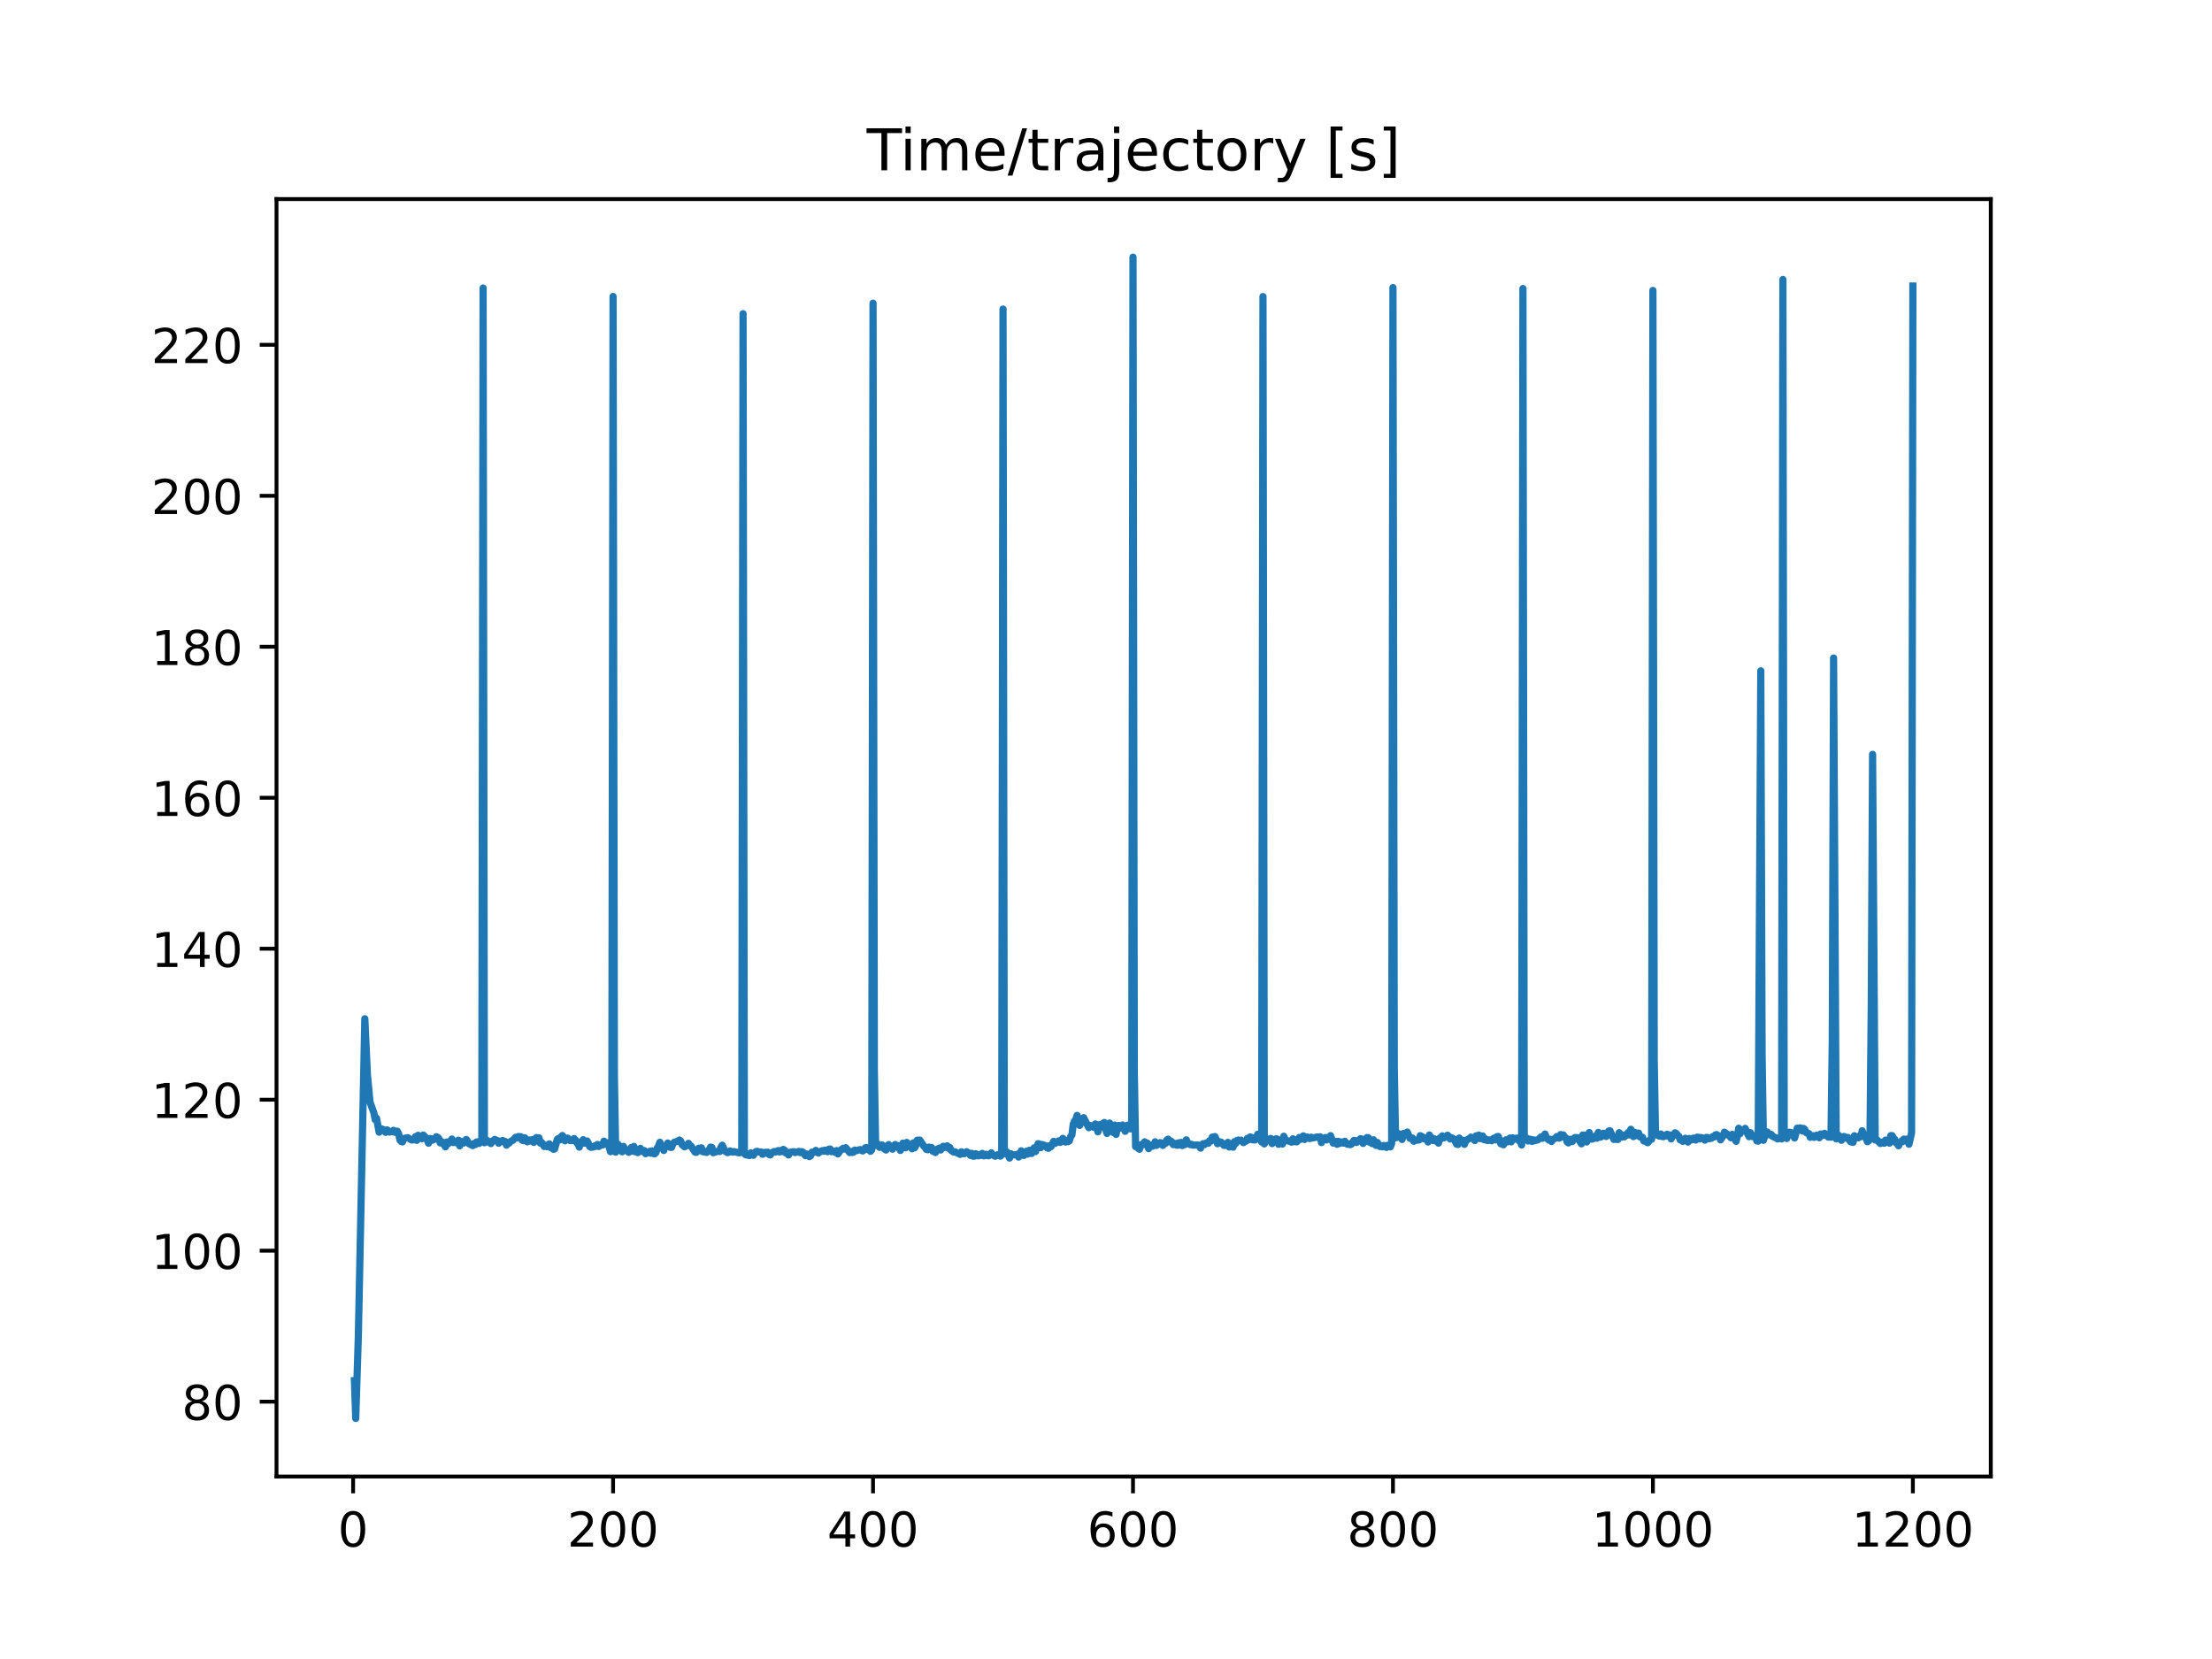 <?xml version="1.0" encoding="utf-8" standalone="no"?>
<!DOCTYPE svg PUBLIC "-//W3C//DTD SVG 1.1//EN"
  "http://www.w3.org/Graphics/SVG/1.1/DTD/svg11.dtd">
<!-- Created with matplotlib (https://matplotlib.org/) -->
<svg height="345.6pt" version="1.1" viewBox="0 0 460.8 345.6" width="460.8pt" xmlns="http://www.w3.org/2000/svg" xmlns:xlink="http://www.w3.org/1999/xlink">
 <defs>
  <style type="text/css">
*{stroke-linecap:butt;stroke-linejoin:round;}
  </style>
 </defs>
 <g id="figure_1">
  <g id="patch_1">
   <path d="M 0 345.6 
L 460.8 345.6 
L 460.8 0 
L 0 0 
z
" style="fill:#ffffff;"/>
  </g>
  <g id="axes_1">
   <g id="patch_2">
    <path d="M 57.6 307.584 
L 414.72 307.584 
L 414.72 41.472 
L 57.6 41.472 
z
" style="fill:#ffffff;"/>
   </g>
   <g id="matplotlib.axis_1">
    <g id="xtick_1">
     <g id="line2d_1">
      <defs>
       <path d="M 0 0 
L 0 3.5 
" id="m7a85e8b8ca" style="stroke:#000000;stroke-width:0.8;"/>
      </defs>
      <g>
       <use style="stroke:#000000;stroke-width:0.8;" x="73.562" xlink:href="#m7a85e8b8ca" y="307.584"/>
      </g>
     </g>
     <g id="text_1">
      <!-- 0 -->
      <defs>
       <path d="M 31.781 66.406 
Q 24.172 66.406 20.328 58.906 
Q 16.5 51.422 16.5 36.375 
Q 16.5 21.391 20.328 13.891 
Q 24.172 6.391 31.781 6.391 
Q 39.453 6.391 43.281 13.891 
Q 47.125 21.391 47.125 36.375 
Q 47.125 51.422 43.281 58.906 
Q 39.453 66.406 31.781 66.406 
z
M 31.781 74.219 
Q 44.047 74.219 50.516 64.516 
Q 56.984 54.828 56.984 36.375 
Q 56.984 17.969 50.516 8.266 
Q 44.047 -1.422 31.781 -1.422 
Q 19.531 -1.422 13.062 8.266 
Q 6.594 17.969 6.594 36.375 
Q 6.594 54.828 13.062 64.516 
Q 19.531 74.219 31.781 74.219 
z
" id="DejaVuSans-48"/>
      </defs>
      <g transform="translate(70.381 322.182)scale(0.1 -0.1)">
       <use xlink:href="#DejaVuSans-48"/>
      </g>
     </g>
    </g>
    <g id="xtick_2">
     <g id="line2d_2">
      <g>
       <use style="stroke:#000000;stroke-width:0.8;" x="127.716" xlink:href="#m7a85e8b8ca" y="307.584"/>
      </g>
     </g>
     <g id="text_2">
      <!-- 200 -->
      <defs>
       <path d="M 19.188 8.297 
L 53.609 8.297 
L 53.609 0 
L 7.328 0 
L 7.328 8.297 
Q 12.938 14.109 22.625 23.891 
Q 32.328 33.688 34.812 36.531 
Q 39.547 41.844 41.422 45.531 
Q 43.312 49.219 43.312 52.781 
Q 43.312 58.594 39.234 62.25 
Q 35.156 65.922 28.609 65.922 
Q 23.969 65.922 18.812 64.312 
Q 13.672 62.703 7.812 59.422 
L 7.812 69.391 
Q 13.766 71.781 18.938 73 
Q 24.125 74.219 28.422 74.219 
Q 39.75 74.219 46.484 68.547 
Q 53.219 62.891 53.219 53.422 
Q 53.219 48.922 51.531 44.891 
Q 49.859 40.875 45.406 35.406 
Q 44.188 33.984 37.641 27.219 
Q 31.109 20.453 19.188 8.297 
z
" id="DejaVuSans-50"/>
      </defs>
      <g transform="translate(118.172 322.182)scale(0.1 -0.1)">
       <use xlink:href="#DejaVuSans-50"/>
       <use x="63.623" xlink:href="#DejaVuSans-48"/>
       <use x="127.246" xlink:href="#DejaVuSans-48"/>
      </g>
     </g>
    </g>
    <g id="xtick_3">
     <g id="line2d_3">
      <g>
       <use style="stroke:#000000;stroke-width:0.8;" x="181.87" xlink:href="#m7a85e8b8ca" y="307.584"/>
      </g>
     </g>
     <g id="text_3">
      <!-- 400 -->
      <defs>
       <path d="M 37.797 64.312 
L 12.891 25.391 
L 37.797 25.391 
z
M 35.203 72.906 
L 47.609 72.906 
L 47.609 25.391 
L 58.016 25.391 
L 58.016 17.188 
L 47.609 17.188 
L 47.609 0 
L 37.797 0 
L 37.797 17.188 
L 4.891 17.188 
L 4.891 26.703 
z
" id="DejaVuSans-52"/>
      </defs>
      <g transform="translate(172.327 322.182)scale(0.1 -0.1)">
       <use xlink:href="#DejaVuSans-52"/>
       <use x="63.623" xlink:href="#DejaVuSans-48"/>
       <use x="127.246" xlink:href="#DejaVuSans-48"/>
      </g>
     </g>
    </g>
    <g id="xtick_4">
     <g id="line2d_4">
      <g>
       <use style="stroke:#000000;stroke-width:0.8;" x="236.025" xlink:href="#m7a85e8b8ca" y="307.584"/>
      </g>
     </g>
     <g id="text_4">
      <!-- 600 -->
      <defs>
       <path d="M 33.016 40.375 
Q 26.375 40.375 22.484 35.828 
Q 18.609 31.297 18.609 23.391 
Q 18.609 15.531 22.484 10.953 
Q 26.375 6.391 33.016 6.391 
Q 39.656 6.391 43.531 10.953 
Q 47.406 15.531 47.406 23.391 
Q 47.406 31.297 43.531 35.828 
Q 39.656 40.375 33.016 40.375 
z
M 52.594 71.297 
L 52.594 62.312 
Q 48.875 64.062 45.094 64.984 
Q 41.312 65.922 37.594 65.922 
Q 27.828 65.922 22.672 59.328 
Q 17.531 52.734 16.797 39.406 
Q 19.672 43.656 24.016 45.922 
Q 28.375 48.188 33.594 48.188 
Q 44.578 48.188 50.953 41.516 
Q 57.328 34.859 57.328 23.391 
Q 57.328 12.156 50.688 5.359 
Q 44.047 -1.422 33.016 -1.422 
Q 20.359 -1.422 13.672 8.266 
Q 6.984 17.969 6.984 36.375 
Q 6.984 53.656 15.188 63.938 
Q 23.391 74.219 37.203 74.219 
Q 40.922 74.219 44.703 73.484 
Q 48.484 72.75 52.594 71.297 
z
" id="DejaVuSans-54"/>
      </defs>
      <g transform="translate(226.481 322.182)scale(0.1 -0.1)">
       <use xlink:href="#DejaVuSans-54"/>
       <use x="63.623" xlink:href="#DejaVuSans-48"/>
       <use x="127.246" xlink:href="#DejaVuSans-48"/>
      </g>
     </g>
    </g>
    <g id="xtick_5">
     <g id="line2d_5">
      <g>
       <use style="stroke:#000000;stroke-width:0.8;" x="290.179" xlink:href="#m7a85e8b8ca" y="307.584"/>
      </g>
     </g>
     <g id="text_5">
      <!-- 800 -->
      <defs>
       <path d="M 31.781 34.625 
Q 24.75 34.625 20.719 30.859 
Q 16.703 27.094 16.703 20.516 
Q 16.703 13.922 20.719 10.156 
Q 24.75 6.391 31.781 6.391 
Q 38.812 6.391 42.859 10.172 
Q 46.922 13.969 46.922 20.516 
Q 46.922 27.094 42.891 30.859 
Q 38.875 34.625 31.781 34.625 
z
M 21.922 38.812 
Q 15.578 40.375 12.031 44.719 
Q 8.5 49.078 8.5 55.328 
Q 8.5 64.062 14.719 69.141 
Q 20.953 74.219 31.781 74.219 
Q 42.672 74.219 48.875 69.141 
Q 55.078 64.062 55.078 55.328 
Q 55.078 49.078 51.531 44.719 
Q 48 40.375 41.703 38.812 
Q 48.828 37.156 52.797 32.312 
Q 56.781 27.484 56.781 20.516 
Q 56.781 9.906 50.312 4.234 
Q 43.844 -1.422 31.781 -1.422 
Q 19.734 -1.422 13.25 4.234 
Q 6.781 9.906 6.781 20.516 
Q 6.781 27.484 10.781 32.312 
Q 14.797 37.156 21.922 38.812 
z
M 18.312 54.391 
Q 18.312 48.734 21.844 45.562 
Q 25.391 42.391 31.781 42.391 
Q 38.141 42.391 41.719 45.562 
Q 45.312 48.734 45.312 54.391 
Q 45.312 60.062 41.719 63.234 
Q 38.141 66.406 31.781 66.406 
Q 25.391 66.406 21.844 63.234 
Q 18.312 60.062 18.312 54.391 
z
" id="DejaVuSans-56"/>
      </defs>
      <g transform="translate(280.635 322.182)scale(0.1 -0.1)">
       <use xlink:href="#DejaVuSans-56"/>
       <use x="63.623" xlink:href="#DejaVuSans-48"/>
       <use x="127.246" xlink:href="#DejaVuSans-48"/>
      </g>
     </g>
    </g>
    <g id="xtick_6">
     <g id="line2d_6">
      <g>
       <use style="stroke:#000000;stroke-width:0.8;" x="344.333" xlink:href="#m7a85e8b8ca" y="307.584"/>
      </g>
     </g>
     <g id="text_6">
      <!-- 1000 -->
      <defs>
       <path d="M 12.406 8.297 
L 28.516 8.297 
L 28.516 63.922 
L 10.984 60.406 
L 10.984 69.391 
L 28.422 72.906 
L 38.281 72.906 
L 38.281 8.297 
L 54.391 8.297 
L 54.391 0 
L 12.406 0 
z
" id="DejaVuSans-49"/>
      </defs>
      <g transform="translate(331.608 322.182)scale(0.1 -0.1)">
       <use xlink:href="#DejaVuSans-49"/>
       <use x="63.623" xlink:href="#DejaVuSans-48"/>
       <use x="127.246" xlink:href="#DejaVuSans-48"/>
       <use x="190.869" xlink:href="#DejaVuSans-48"/>
      </g>
     </g>
    </g>
    <g id="xtick_7">
     <g id="line2d_7">
      <g>
       <use style="stroke:#000000;stroke-width:0.8;" x="398.487" xlink:href="#m7a85e8b8ca" y="307.584"/>
      </g>
     </g>
     <g id="text_7">
      <!-- 1200 -->
      <g transform="translate(385.762 322.182)scale(0.1 -0.1)">
       <use xlink:href="#DejaVuSans-49"/>
       <use x="63.623" xlink:href="#DejaVuSans-50"/>
       <use x="127.246" xlink:href="#DejaVuSans-48"/>
       <use x="190.869" xlink:href="#DejaVuSans-48"/>
      </g>
     </g>
    </g>
   </g>
   <g id="matplotlib.axis_2">
    <g id="ytick_1">
     <g id="line2d_8">
      <defs>
       <path d="M 0 0 
L -3.5 0 
" id="m3a678a0684" style="stroke:#000000;stroke-width:0.8;"/>
      </defs>
      <g>
       <use style="stroke:#000000;stroke-width:0.8;" x="57.6" xlink:href="#m3a678a0684" y="291.99"/>
      </g>
     </g>
     <g id="text_8">
      <!-- 80 -->
      <g transform="translate(37.875 295.789)scale(0.1 -0.1)">
       <use xlink:href="#DejaVuSans-56"/>
       <use x="63.623" xlink:href="#DejaVuSans-48"/>
      </g>
     </g>
    </g>
    <g id="ytick_2">
     <g id="line2d_9">
      <g>
       <use style="stroke:#000000;stroke-width:0.8;" x="57.6" xlink:href="#m3a678a0684" y="260.539"/>
      </g>
     </g>
     <g id="text_9">
      <!-- 100 -->
      <g transform="translate(31.512 264.338)scale(0.1 -0.1)">
       <use xlink:href="#DejaVuSans-49"/>
       <use x="63.623" xlink:href="#DejaVuSans-48"/>
       <use x="127.246" xlink:href="#DejaVuSans-48"/>
      </g>
     </g>
    </g>
    <g id="ytick_3">
     <g id="line2d_10">
      <g>
       <use style="stroke:#000000;stroke-width:0.8;" x="57.6" xlink:href="#m3a678a0684" y="229.088"/>
      </g>
     </g>
     <g id="text_10">
      <!-- 120 -->
      <g transform="translate(31.512 232.887)scale(0.1 -0.1)">
       <use xlink:href="#DejaVuSans-49"/>
       <use x="63.623" xlink:href="#DejaVuSans-50"/>
       <use x="127.246" xlink:href="#DejaVuSans-48"/>
      </g>
     </g>
    </g>
    <g id="ytick_4">
     <g id="line2d_11">
      <g>
       <use style="stroke:#000000;stroke-width:0.8;" x="57.6" xlink:href="#m3a678a0684" y="197.637"/>
      </g>
     </g>
     <g id="text_11">
      <!-- 140 -->
      <g transform="translate(31.512 201.436)scale(0.1 -0.1)">
       <use xlink:href="#DejaVuSans-49"/>
       <use x="63.623" xlink:href="#DejaVuSans-52"/>
       <use x="127.246" xlink:href="#DejaVuSans-48"/>
      </g>
     </g>
    </g>
    <g id="ytick_5">
     <g id="line2d_12">
      <g>
       <use style="stroke:#000000;stroke-width:0.8;" x="57.6" xlink:href="#m3a678a0684" y="166.186"/>
      </g>
     </g>
     <g id="text_12">
      <!-- 160 -->
      <g transform="translate(31.512 169.985)scale(0.1 -0.1)">
       <use xlink:href="#DejaVuSans-49"/>
       <use x="63.623" xlink:href="#DejaVuSans-54"/>
       <use x="127.246" xlink:href="#DejaVuSans-48"/>
      </g>
     </g>
    </g>
    <g id="ytick_6">
     <g id="line2d_13">
      <g>
       <use style="stroke:#000000;stroke-width:0.8;" x="57.6" xlink:href="#m3a678a0684" y="134.735"/>
      </g>
     </g>
     <g id="text_13">
      <!-- 180 -->
      <g transform="translate(31.512 138.534)scale(0.1 -0.1)">
       <use xlink:href="#DejaVuSans-49"/>
       <use x="63.623" xlink:href="#DejaVuSans-56"/>
       <use x="127.246" xlink:href="#DejaVuSans-48"/>
      </g>
     </g>
    </g>
    <g id="ytick_7">
     <g id="line2d_14">
      <g>
       <use style="stroke:#000000;stroke-width:0.8;" x="57.6" xlink:href="#m3a678a0684" y="103.284"/>
      </g>
     </g>
     <g id="text_14">
      <!-- 200 -->
      <g transform="translate(31.512 107.083)scale(0.1 -0.1)">
       <use xlink:href="#DejaVuSans-50"/>
       <use x="63.623" xlink:href="#DejaVuSans-48"/>
       <use x="127.246" xlink:href="#DejaVuSans-48"/>
      </g>
     </g>
    </g>
    <g id="ytick_8">
     <g id="line2d_15">
      <g>
       <use style="stroke:#000000;stroke-width:0.8;" x="57.6" xlink:href="#m3a678a0684" y="71.833"/>
      </g>
     </g>
     <g id="text_15">
      <!-- 220 -->
      <g transform="translate(31.512 75.632)scale(0.1 -0.1)">
       <use xlink:href="#DejaVuSans-50"/>
       <use x="63.623" xlink:href="#DejaVuSans-50"/>
       <use x="127.246" xlink:href="#DejaVuSans-48"/>
      </g>
     </g>
    </g>
   </g>
   <g id="line2d_16">
    <path clip-path="url(#p63417231eb)" d="M 73.833 287.608 
L 74.103 295.488 
L 74.645 278.535 
L 75.999 212.222 
L 76.54 223.925 
L 77.082 229.599 
L 77.894 231.856 
L 78.165 233.252 
L 78.436 232.939 
L 78.977 235.863 
L 79.248 235.308 
L 79.519 235.174 
L 80.06 235.415 
L 80.331 235.892 
L 80.602 235.369 
L 80.873 235.524 
L 81.144 235.83 
L 81.414 235.718 
L 81.685 235.754 
L 81.956 235.469 
L 82.227 235.879 
L 82.497 235.636 
L 82.768 235.647 
L 83.039 236.164 
L 83.31 237.485 
L 83.58 237.792 
L 83.851 237.878 
L 84.122 237.176 
L 84.934 236.999 
L 85.747 237.477 
L 86.288 237.43 
L 86.559 236.773 
L 86.83 237.553 
L 87.101 236.501 
L 87.371 237.075 
L 87.642 236.657 
L 87.913 237.204 
L 88.184 236.458 
L 88.725 237.026 
L 88.996 237.423 
L 89.267 238.152 
L 89.537 237.182 
L 89.808 237.199 
L 90.079 237.518 
L 90.621 237.264 
L 90.891 236.798 
L 91.162 236.913 
L 91.433 237.188 
L 91.704 238.091 
L 91.974 237.808 
L 92.245 237.985 
L 92.787 238.911 
L 93.057 237.899 
L 93.328 238.291 
L 93.599 238.026 
L 94.141 237.277 
L 94.411 238.014 
L 94.682 237.781 
L 94.953 238.039 
L 95.224 237.915 
L 95.494 237.517 
L 95.765 238.704 
L 96.036 237.775 
L 96.307 237.843 
L 96.577 238.125 
L 96.848 237.897 
L 97.119 237.372 
L 97.39 237.701 
L 97.661 238.226 
L 98.473 238.654 
L 98.744 238.21 
L 99.014 238.436 
L 99.285 237.888 
L 99.556 237.869 
L 99.827 238.192 
L 100.368 237.411 
L 100.639 59.995 
L 100.91 238.058 
L 101.181 237.701 
L 101.451 237.561 
L 101.722 237.906 
L 101.993 237.98 
L 102.264 238.227 
L 102.534 237.7 
L 102.805 237.701 
L 103.076 237.357 
L 103.347 237.596 
L 103.618 237.591 
L 103.888 238.161 
L 104.159 237.834 
L 104.701 237.581 
L 104.971 237.885 
L 105.242 237.79 
L 105.513 238.559 
L 105.784 238.218 
L 106.054 238.137 
L 106.325 237.817 
L 106.867 237.515 
L 107.408 236.92 
L 107.679 237.064 
L 107.95 236.768 
L 108.491 236.794 
L 108.762 237.512 
L 109.033 237.615 
L 109.304 237.008 
L 109.575 237.331 
L 109.845 237.858 
L 110.116 237.486 
L 110.387 237.473 
L 110.658 237.723 
L 110.928 237.389 
L 111.199 237.976 
L 111.47 237.288 
L 111.741 236.97 
L 112.011 237.298 
L 112.282 237.033 
L 112.553 238.135 
L 112.824 237.977 
L 113.365 238.836 
L 113.636 238.565 
L 113.907 238.867 
L 114.448 238.297 
L 114.719 239.083 
L 114.99 239.076 
L 115.261 239.413 
L 115.531 239.356 
L 116.073 237.389 
L 116.344 237.146 
L 116.615 237.462 
L 116.885 236.824 
L 117.156 236.551 
L 117.427 236.884 
L 117.698 237.65 
L 118.239 237.079 
L 118.781 237.61 
L 119.052 237.497 
L 119.322 237.587 
L 119.593 237.18 
L 119.864 237.456 
L 120.135 238.023 
L 120.405 238.182 
L 120.676 238.964 
L 120.947 237.906 
L 121.218 237.889 
L 121.488 237.419 
L 121.759 238.152 
L 122.03 237.8 
L 122.301 237.684 
L 122.572 238.145 
L 122.842 238.863 
L 123.113 239.004 
L 123.655 238.922 
L 123.925 238.695 
L 124.196 238.793 
L 124.467 238.419 
L 124.738 238.835 
L 125.279 238.441 
L 125.55 238.519 
L 125.821 237.721 
L 126.362 238.242 
L 126.633 238.07 
L 127.175 239.917 
L 127.445 239.81 
L 127.716 61.758 
L 127.987 224.116 
L 128.258 240.016 
L 128.528 239.502 
L 128.799 238.411 
L 129.341 239.666 
L 129.612 239.942 
L 129.882 238.813 
L 130.153 239.63 
L 130.424 239.451 
L 130.965 240.054 
L 131.236 239.707 
L 131.507 239.059 
L 131.778 239.787 
L 132.049 238.818 
L 132.319 239.931 
L 132.59 239.849 
L 132.861 240.115 
L 133.132 239.811 
L 133.402 239.223 
L 133.673 239.856 
L 133.944 239.632 
L 134.215 239.691 
L 134.485 240.338 
L 134.756 240.009 
L 135.027 240.129 
L 135.298 239.858 
L 135.569 240.231 
L 135.839 239.749 
L 136.11 240.297 
L 136.381 240.371 
L 136.652 240.093 
L 136.922 239.136 
L 137.193 238.749 
L 137.464 237.954 
L 137.735 238.757 
L 138.005 239.029 
L 138.276 239.664 
L 138.547 238.732 
L 138.818 238.822 
L 139.089 238.118 
L 139.359 238.728 
L 139.63 239.02 
L 139.901 239.015 
L 140.172 238.287 
L 140.442 237.965 
L 141.255 237.716 
L 141.526 237.486 
L 141.796 237.68 
L 142.067 238.439 
L 142.609 238.907 
L 142.879 238.647 
L 143.15 238.663 
L 143.421 238.179 
L 143.692 238.663 
L 143.962 238.737 
L 144.775 240 
L 145.046 240.06 
L 145.316 239.841 
L 145.587 239.178 
L 145.858 239.673 
L 146.129 239.112 
L 146.399 239.922 
L 146.67 239.977 
L 146.941 239.914 
L 147.212 240.08 
L 147.753 239.504 
L 148.024 238.958 
L 148.295 239.019 
L 148.566 240.134 
L 149.649 239.786 
L 149.919 239.886 
L 150.19 238.96 
L 150.461 238.568 
L 151.002 239.769 
L 151.544 240.116 
L 151.815 240.047 
L 152.086 239.758 
L 152.627 240.016 
L 152.898 239.896 
L 153.981 240.166 
L 154.252 240.05 
L 154.523 240.066 
L 154.793 65.348 
L 155.064 240.307 
L 155.335 240.552 
L 156.147 240.72 
L 156.418 240.166 
L 156.689 240.553 
L 156.959 240.669 
L 157.23 240.156 
L 157.501 239.89 
L 157.772 239.849 
L 158.043 239.973 
L 158.584 239.979 
L 158.855 240.461 
L 159.126 240.325 
L 159.396 240.046 
L 159.938 240.017 
L 160.209 240.501 
L 160.479 240.586 
L 160.75 240.157 
L 161.292 239.883 
L 161.563 239.983 
L 162.104 239.686 
L 162.375 239.97 
L 162.646 239.668 
L 162.916 239.918 
L 163.187 239.444 
L 163.458 239.621 
L 163.729 240.207 
L 164 240.075 
L 164.27 240.602 
L 164.541 240.052 
L 165.353 239.912 
L 165.624 240.107 
L 166.436 239.856 
L 166.707 240.112 
L 166.978 239.908 
L 167.249 239.999 
L 167.79 240.751 
L 168.061 240.398 
L 168.603 240.947 
L 168.873 240.759 
L 169.144 240.021 
L 169.415 240.1 
L 169.686 239.951 
L 169.956 239.644 
L 170.227 240.031 
L 170.498 240.195 
L 171.04 239.805 
L 171.31 239.698 
L 171.581 239.828 
L 171.852 239.599 
L 172.393 239.92 
L 172.664 239.402 
L 172.935 239.35 
L 173.206 239.916 
L 173.747 239.807 
L 174.018 240.082 
L 174.289 239.693 
L 174.56 240.384 
L 175.101 239.588 
L 175.372 239.466 
L 175.643 239.212 
L 175.913 239.344 
L 176.184 239.081 
L 176.997 240.103 
L 177.267 239.882 
L 177.538 240.09 
L 177.809 239.981 
L 178.08 239.577 
L 178.35 239.727 
L 179.163 239.478 
L 179.704 239.771 
L 179.975 239.596 
L 180.246 239.117 
L 180.517 239.041 
L 180.787 239.465 
L 181.058 239.514 
L 181.329 239.836 
L 181.6 239.539 
L 181.87 63.157 
L 182.141 223.09 
L 182.412 238.508 
L 182.683 238.651 
L 182.953 238.377 
L 183.224 239.015 
L 183.495 238.96 
L 183.766 238.524 
L 184.307 239.412 
L 184.578 239.568 
L 184.849 238.689 
L 185.12 238.446 
L 185.932 239.395 
L 186.474 238.424 
L 186.744 238.692 
L 187.015 238.645 
L 187.557 239.662 
L 187.827 239.16 
L 188.098 238.141 
L 188.369 238.814 
L 188.64 239.108 
L 188.91 237.994 
L 189.181 238.551 
L 189.723 238.868 
L 189.994 239.31 
L 190.264 238.081 
L 190.535 239.108 
L 190.806 238.616 
L 191.077 237.519 
L 191.618 237.504 
L 192.43 238.756 
L 192.701 238.975 
L 192.972 239.443 
L 193.243 239.509 
L 193.514 238.962 
L 193.784 239.202 
L 194.055 239.032 
L 194.326 239.829 
L 194.597 239.907 
L 194.867 240.102 
L 195.138 239.458 
L 195.68 239.176 
L 195.95 239.569 
L 196.492 238.784 
L 196.763 239.032 
L 197.034 238.952 
L 197.304 238.692 
L 197.575 239.186 
L 197.846 239.029 
L 198.117 239.624 
L 198.658 239.998 
L 198.929 239.936 
L 200.012 240.478 
L 200.283 239.94 
L 200.554 240.236 
L 200.824 240.352 
L 201.095 240.051 
L 201.366 239.924 
L 201.907 240.268 
L 202.178 240.706 
L 202.449 240.261 
L 202.72 240.854 
L 202.991 240.853 
L 203.261 240.336 
L 203.803 240.789 
L 204.074 240.554 
L 204.344 240.686 
L 204.615 240.269 
L 204.886 240.777 
L 205.157 240.757 
L 205.427 240.456 
L 205.698 240.719 
L 205.969 240.769 
L 206.511 240.154 
L 206.781 240.579 
L 207.323 240.858 
L 207.864 240.523 
L 208.135 240.582 
L 208.406 240.853 
L 208.677 240.516 
L 208.948 64.383 
L 209.218 240.326 
L 209.489 239.99 
L 209.76 239.962 
L 210.301 241.247 
L 210.572 240.348 
L 210.843 240.664 
L 211.114 240.558 
L 211.655 240.591 
L 211.926 240.443 
L 212.197 241.039 
L 212.738 239.738 
L 213.28 240.707 
L 213.551 240.042 
L 213.821 239.828 
L 214.092 240.418 
L 214.363 239.648 
L 214.634 239.608 
L 214.904 240.297 
L 215.446 239.1 
L 215.717 239.885 
L 216.258 238.249 
L 216.529 238.326 
L 216.8 239.082 
L 217.071 238.417 
L 217.883 238.708 
L 218.154 239.133 
L 218.424 239.208 
L 218.695 238.655 
L 218.966 238.848 
L 219.508 237.759 
L 219.778 238.188 
L 220.591 237.652 
L 220.861 237.987 
L 221.403 237.137 
L 221.674 237.427 
L 221.945 237.912 
L 222.215 237.761 
L 222.486 237.832 
L 222.757 237.682 
L 223.028 236.793 
L 223.298 236.426 
L 223.569 234.25 
L 223.84 233.547 
L 224.111 233.204 
L 224.381 232.361 
L 224.923 234.448 
L 225.194 233.192 
L 225.465 233.823 
L 225.735 232.829 
L 226.818 234.916 
L 227.089 234.457 
L 227.901 234.855 
L 228.172 234.146 
L 228.443 234.483 
L 228.714 235.781 
L 228.985 234.297 
L 229.526 234.767 
L 229.797 233.994 
L 230.068 233.836 
L 230.338 235.331 
L 230.609 236.119 
L 230.88 234.272 
L 231.151 233.951 
L 231.422 234.644 
L 231.692 234.6 
L 231.963 235.946 
L 232.234 234.368 
L 232.505 236.32 
L 232.775 234.578 
L 233.046 234.452 
L 233.317 235.01 
L 233.588 234.772 
L 233.858 234.36 
L 234.4 235.677 
L 234.671 234.511 
L 234.942 234.383 
L 235.483 235.166 
L 235.754 234.717 
L 236.025 53.568 
L 236.295 223.37 
L 236.566 238.863 
L 236.837 238.783 
L 237.108 239.218 
L 237.378 239.409 
L 237.649 238.476 
L 237.92 238.516 
L 238.462 237.863 
L 238.732 238.507 
L 239.003 238.129 
L 239.274 239.292 
L 239.545 238.778 
L 239.815 238.575 
L 240.086 238.787 
L 240.357 238.613 
L 240.628 237.859 
L 240.898 238.611 
L 241.44 238.295 
L 241.711 238.027 
L 241.982 238.114 
L 242.252 238.613 
L 242.523 238.173 
L 242.794 238.188 
L 243.065 237.484 
L 243.335 237.314 
L 243.606 237.869 
L 243.877 237.673 
L 244.148 237.887 
L 244.419 238.45 
L 244.689 238.169 
L 244.96 238.48 
L 245.231 238.576 
L 245.502 238.071 
L 245.772 238.554 
L 246.043 237.978 
L 246.314 238.642 
L 246.585 238.205 
L 246.855 238.425 
L 247.126 237.444 
L 247.397 238.051 
L 247.939 238.443 
L 248.209 238.378 
L 248.48 238.553 
L 249.563 238.527 
L 249.834 238.729 
L 250.105 239.175 
L 250.375 238.488 
L 250.646 238.247 
L 250.917 238.442 
L 251.188 238.153 
L 251.459 238.045 
L 251.729 238.16 
L 252 237.607 
L 252.271 237.711 
L 252.542 236.871 
L 252.812 237.295 
L 253.083 236.765 
L 253.354 237.285 
L 253.625 238.263 
L 253.896 238.148 
L 254.166 237.868 
L 254.437 237.956 
L 254.979 238.605 
L 255.249 238.612 
L 255.791 237.972 
L 256.062 238.946 
L 256.603 238.298 
L 256.874 238.982 
L 257.145 237.853 
L 257.416 238.201 
L 257.686 237.574 
L 257.957 237.483 
L 258.228 237.635 
L 258.499 237.515 
L 259.04 238.026 
L 259.311 237.793 
L 259.582 237.722 
L 259.852 237.157 
L 260.123 237.419 
L 260.394 236.852 
L 260.665 236.908 
L 260.936 237.443 
L 261.477 237.466 
L 262.019 236.269 
L 262.289 237.226 
L 262.56 237.109 
L 262.831 237.905 
L 263.102 61.784 
L 263.372 238.295 
L 263.643 237.718 
L 264.185 237.308 
L 264.456 237.301 
L 264.726 237.163 
L 264.997 238.232 
L 265.268 237.937 
L 265.539 237.864 
L 265.809 237.231 
L 266.08 237.28 
L 266.351 238.384 
L 266.622 238.01 
L 266.893 238.049 
L 267.163 238.323 
L 267.434 236.7 
L 267.705 237.287 
L 267.976 237.588 
L 268.788 237.794 
L 269.059 237.938 
L 269.329 237.235 
L 269.6 237.828 
L 269.871 237.455 
L 270.142 237.872 
L 270.413 237.508 
L 270.683 236.955 
L 270.954 237.333 
L 271.225 237.196 
L 271.496 236.622 
L 271.766 237.375 
L 272.308 236.862 
L 272.849 237.19 
L 273.12 236.901 
L 273.391 237.063 
L 274.474 236.846 
L 274.745 236.96 
L 275.016 236.817 
L 275.286 238.025 
L 275.557 237.152 
L 275.828 237.276 
L 276.099 236.962 
L 276.37 237.46 
L 276.64 236.963 
L 276.911 237.174 
L 277.182 236.571 
L 277.723 238.133 
L 277.994 238.048 
L 278.265 237.785 
L 278.536 238.381 
L 278.806 237.752 
L 279.077 238.199 
L 279.348 237.907 
L 279.619 237.89 
L 279.89 238.149 
L 280.16 237.743 
L 280.431 238.169 
L 280.702 238.373 
L 280.973 238.288 
L 281.243 238.457 
L 281.514 238.357 
L 282.056 237.563 
L 282.326 237.613 
L 282.597 238 
L 282.868 237.624 
L 283.139 237.589 
L 283.41 237.207 
L 283.68 237.287 
L 283.951 238.198 
L 284.493 237.585 
L 284.763 236.978 
L 285.034 236.993 
L 285.305 237.944 
L 285.576 237.953 
L 285.846 238.239 
L 286.117 237.436 
L 286.659 238.614 
L 286.93 237.988 
L 287.2 238.587 
L 287.471 238.855 
L 287.742 238.636 
L 288.013 238.908 
L 288.283 238.624 
L 288.554 238.714 
L 288.825 239.032 
L 289.096 238.576 
L 289.367 238.851 
L 289.637 238.916 
L 289.908 238.196 
L 290.179 59.905 
L 290.45 222.341 
L 290.72 237.022 
L 290.991 236.953 
L 291.262 236.12 
L 291.533 236.724 
L 291.803 236.835 
L 292.074 237.376 
L 292.345 236.117 
L 292.616 236.198 
L 292.887 236.407 
L 293.157 235.832 
L 293.699 237.13 
L 293.97 237.176 
L 294.24 237.065 
L 294.511 237.743 
L 294.782 237.555 
L 295.594 237.475 
L 295.865 236.583 
L 296.407 236.867 
L 296.677 237.254 
L 296.948 237.313 
L 297.219 237.198 
L 297.49 237.894 
L 297.76 236.439 
L 298.031 237.034 
L 298.302 237.04 
L 298.573 237.594 
L 298.844 237.254 
L 299.114 237.699 
L 299.385 237.572 
L 299.656 238.133 
L 299.927 237.083 
L 300.197 237.231 
L 300.468 236.62 
L 300.739 237.043 
L 301.28 236.84 
L 301.551 236.483 
L 301.822 236.772 
L 302.093 237.269 
L 302.364 236.989 
L 302.905 237.308 
L 303.447 238.348 
L 303.717 238.425 
L 303.988 237.075 
L 304.53 237.926 
L 304.8 237.533 
L 305.071 238.39 
L 305.342 237.656 
L 305.884 237.272 
L 306.154 237.167 
L 306.425 236.883 
L 306.967 237.261 
L 307.237 237.604 
L 307.508 236.617 
L 307.779 236.976 
L 308.05 236.451 
L 308.32 237.193 
L 308.591 237.055 
L 308.862 236.635 
L 309.133 237.406 
L 309.404 237.221 
L 309.674 237.533 
L 309.945 237.602 
L 310.216 237.478 
L 310.487 237.496 
L 310.757 237.639 
L 311.028 237.22 
L 311.299 237.07 
L 311.57 237.461 
L 311.841 236.789 
L 312.111 236.744 
L 312.653 238.276 
L 312.924 237.687 
L 313.194 238.479 
L 313.465 237.812 
L 313.736 237.443 
L 314.007 237.875 
L 314.277 237.713 
L 314.548 237.067 
L 314.819 237.872 
L 315.09 237.029 
L 315.361 237.363 
L 315.631 237.119 
L 315.902 237.165 
L 316.173 237.071 
L 316.444 237.644 
L 316.714 237.727 
L 316.985 238.524 
L 317.256 60.111 
L 317.527 237.243 
L 317.797 237.292 
L 318.068 237.114 
L 318.339 237.689 
L 318.61 237.303 
L 318.881 237.354 
L 319.151 237.778 
L 319.422 237.452 
L 319.693 237.64 
L 319.964 237.503 
L 320.234 237.504 
L 320.505 237.347 
L 321.047 236.836 
L 321.318 237.131 
L 321.859 236.237 
L 322.13 237.008 
L 322.671 237.511 
L 322.942 237.318 
L 323.213 237.791 
L 323.484 237.364 
L 324.025 237.124 
L 324.296 236.762 
L 324.838 237.102 
L 325.108 236.352 
L 325.379 236.83 
L 325.65 236.414 
L 325.921 236.884 
L 326.191 237.042 
L 326.462 237.876 
L 326.733 238.092 
L 327.004 237.352 
L 327.274 237.358 
L 327.545 237.798 
L 327.816 237.232 
L 328.087 236.978 
L 328.628 236.985 
L 329.441 238.279 
L 329.711 236.442 
L 329.982 236.458 
L 330.253 237.69 
L 330.524 237.895 
L 330.794 237.41 
L 331.065 235.927 
L 331.336 237.145 
L 331.607 237.308 
L 332.148 237.097 
L 332.419 236.62 
L 332.69 237.109 
L 332.961 235.907 
L 333.231 236.904 
L 333.502 236.852 
L 334.044 236.067 
L 334.585 236.753 
L 335.127 235.612 
L 335.398 235.574 
L 336.21 237.368 
L 336.481 237.024 
L 336.751 237.349 
L 337.022 237.385 
L 337.293 235.96 
L 337.564 236.225 
L 337.835 236.887 
L 338.105 236.508 
L 338.376 236.829 
L 338.647 236.372 
L 338.918 236.494 
L 339.188 235.922 
L 339.459 236.412 
L 339.73 235.247 
L 340.001 235.822 
L 340.271 236.78 
L 340.542 235.879 
L 340.813 236.576 
L 341.355 236.034 
L 341.625 236.831 
L 342.167 236.916 
L 342.438 237.685 
L 342.708 237.708 
L 343.25 238.051 
L 343.792 237.377 
L 344.062 237.327 
L 344.333 60.5 
L 344.604 220.932 
L 344.875 236.085 
L 345.145 236.435 
L 345.687 236.681 
L 345.958 236.218 
L 346.228 236.755 
L 346.499 236.799 
L 346.77 236.714 
L 347.041 236.396 
L 347.312 236.283 
L 347.582 236.725 
L 347.853 236.427 
L 348.124 237.258 
L 348.395 236.753 
L 348.665 236.485 
L 348.936 235.98 
L 349.207 236.126 
L 349.478 236.522 
L 349.748 236.718 
L 350.019 237.466 
L 350.29 237.394 
L 350.561 237.767 
L 351.102 237.125 
L 351.373 237.35 
L 351.644 237.913 
L 351.915 237.172 
L 352.185 237.472 
L 352.456 237.424 
L 352.727 237.099 
L 353.269 237.491 
L 353.539 236.893 
L 353.81 236.917 
L 354.081 237.26 
L 354.352 236.963 
L 354.893 237.165 
L 355.164 237.524 
L 355.435 236.952 
L 355.705 236.967 
L 355.976 237.224 
L 356.518 237.118 
L 356.789 236.782 
L 357.059 236.864 
L 357.33 236.427 
L 357.601 236.352 
L 358.142 236.712 
L 358.413 237.459 
L 358.955 236.677 
L 359.225 235.848 
L 360.309 236.661 
L 360.579 237.013 
L 360.85 236.304 
L 361.662 237.763 
L 361.933 236.687 
L 362.204 235.028 
L 362.475 236.176 
L 362.745 235.371 
L 363.016 235.422 
L 363.287 235.602 
L 363.558 235.062 
L 364.099 236.275 
L 364.37 236.793 
L 364.641 235.947 
L 365.182 236.799 
L 365.724 236.766 
L 365.995 237.688 
L 366.266 237.721 
L 366.807 139.747 
L 367.078 219.596 
L 367.349 237.545 
L 367.619 236.682 
L 367.89 236.492 
L 368.161 235.814 
L 368.432 236.393 
L 368.973 236.309 
L 369.244 236.717 
L 369.786 236.949 
L 370.327 237.266 
L 370.598 237.04 
L 370.869 237.098 
L 371.139 237.272 
L 371.41 58.221 
L 371.681 236.328 
L 371.952 236.565 
L 372.222 237.17 
L 372.493 236.219 
L 372.764 235.864 
L 373.035 235.896 
L 373.306 236.106 
L 373.847 237.068 
L 374.389 235.018 
L 374.659 235.18 
L 374.93 234.952 
L 375.201 235.006 
L 375.472 235.62 
L 375.743 235.074 
L 376.013 235.369 
L 376.284 235.964 
L 376.826 236.137 
L 377.096 236.924 
L 377.367 236.603 
L 377.638 236.576 
L 377.909 236.938 
L 378.179 236.606 
L 378.45 236.47 
L 378.721 236.85 
L 378.992 237.018 
L 379.263 236.233 
L 379.533 236.46 
L 379.804 236.535 
L 380.075 236.09 
L 380.887 236.894 
L 381.158 236.416 
L 381.429 236.908 
L 381.699 216.524 
L 381.97 137.074 
L 382.512 237.243 
L 382.783 237.069 
L 383.053 236.519 
L 383.595 237.549 
L 384.136 236.75 
L 384.407 236.864 
L 384.678 237.134 
L 384.949 236.949 
L 385.49 237.846 
L 386.032 237.968 
L 386.303 236.593 
L 386.573 237.044 
L 387.115 237.03 
L 387.386 236.615 
L 387.656 236.802 
L 387.927 235.551 
L 388.198 236.369 
L 388.469 236.341 
L 389.01 237.839 
L 389.281 237.671 
L 389.552 237.228 
L 389.823 208.845 
L 390.093 157.146 
L 390.635 237.483 
L 390.906 237.35 
L 391.718 238.214 
L 391.989 237.965 
L 392.26 237.875 
L 392.53 238.16 
L 392.801 237.497 
L 393.072 237.625 
L 393.343 237.984 
L 393.613 238.134 
L 393.884 236.57 
L 394.155 236.571 
L 394.426 237.105 
L 394.696 237.309 
L 394.967 238.045 
L 395.238 238.242 
L 395.509 238.678 
L 395.78 238.078 
L 396.05 237.764 
L 396.321 237.844 
L 396.592 237.301 
L 396.863 237.576 
L 397.133 237.305 
L 397.404 237.571 
L 397.675 238.372 
L 398.217 235.983 
L 398.487 59.591 
L 398.487 59.591 
" style="fill:none;stroke:#1f77b4;stroke-linecap:square;stroke-width:1.5;"/>
   </g>
   <g id="patch_3">
    <path d="M 57.6 307.584 
L 57.6 41.472 
" style="fill:none;stroke:#000000;stroke-linecap:square;stroke-linejoin:miter;stroke-width:0.8;"/>
   </g>
   <g id="patch_4">
    <path d="M 414.72 307.584 
L 414.72 41.472 
" style="fill:none;stroke:#000000;stroke-linecap:square;stroke-linejoin:miter;stroke-width:0.8;"/>
   </g>
   <g id="patch_5">
    <path d="M 57.6 307.584 
L 414.72 307.584 
" style="fill:none;stroke:#000000;stroke-linecap:square;stroke-linejoin:miter;stroke-width:0.8;"/>
   </g>
   <g id="patch_6">
    <path d="M 57.6 41.472 
L 414.72 41.472 
" style="fill:none;stroke:#000000;stroke-linecap:square;stroke-linejoin:miter;stroke-width:0.8;"/>
   </g>
   <g id="text_16">
    <!-- Time/trajectory [s] -->
    <defs>
     <path d="M -0.297 72.906 
L 61.375 72.906 
L 61.375 64.594 
L 35.5 64.594 
L 35.5 0 
L 25.594 0 
L 25.594 64.594 
L -0.297 64.594 
z
" id="DejaVuSans-84"/>
     <path d="M 9.422 54.688 
L 18.406 54.688 
L 18.406 0 
L 9.422 0 
z
M 9.422 75.984 
L 18.406 75.984 
L 18.406 64.594 
L 9.422 64.594 
z
" id="DejaVuSans-105"/>
     <path d="M 52 44.188 
Q 55.375 50.25 60.062 53.125 
Q 64.75 56 71.094 56 
Q 79.641 56 84.281 50.016 
Q 88.922 44.047 88.922 33.016 
L 88.922 0 
L 79.891 0 
L 79.891 32.719 
Q 79.891 40.578 77.094 44.375 
Q 74.312 48.188 68.609 48.188 
Q 61.625 48.188 57.562 43.547 
Q 53.516 38.922 53.516 30.906 
L 53.516 0 
L 44.484 0 
L 44.484 32.719 
Q 44.484 40.625 41.703 44.406 
Q 38.922 48.188 33.109 48.188 
Q 26.219 48.188 22.156 43.531 
Q 18.109 38.875 18.109 30.906 
L 18.109 0 
L 9.078 0 
L 9.078 54.688 
L 18.109 54.688 
L 18.109 46.188 
Q 21.188 51.219 25.484 53.609 
Q 29.781 56 35.688 56 
Q 41.656 56 45.828 52.969 
Q 50 49.953 52 44.188 
z
" id="DejaVuSans-109"/>
     <path d="M 56.203 29.594 
L 56.203 25.203 
L 14.891 25.203 
Q 15.484 15.922 20.484 11.062 
Q 25.484 6.203 34.422 6.203 
Q 39.594 6.203 44.453 7.469 
Q 49.312 8.734 54.109 11.281 
L 54.109 2.781 
Q 49.266 0.734 44.188 -0.344 
Q 39.109 -1.422 33.891 -1.422 
Q 20.797 -1.422 13.156 6.188 
Q 5.516 13.812 5.516 26.812 
Q 5.516 40.234 12.766 48.109 
Q 20.016 56 32.328 56 
Q 43.359 56 49.781 48.891 
Q 56.203 41.797 56.203 29.594 
z
M 47.219 32.234 
Q 47.125 39.594 43.094 43.984 
Q 39.062 48.391 32.422 48.391 
Q 24.906 48.391 20.391 44.141 
Q 15.875 39.891 15.188 32.172 
z
" id="DejaVuSans-101"/>
     <path d="M 25.391 72.906 
L 33.688 72.906 
L 8.297 -9.281 
L 0 -9.281 
z
" id="DejaVuSans-47"/>
     <path d="M 18.312 70.219 
L 18.312 54.688 
L 36.812 54.688 
L 36.812 47.703 
L 18.312 47.703 
L 18.312 18.016 
Q 18.312 11.328 20.141 9.422 
Q 21.969 7.516 27.594 7.516 
L 36.812 7.516 
L 36.812 0 
L 27.594 0 
Q 17.188 0 13.234 3.875 
Q 9.281 7.766 9.281 18.016 
L 9.281 47.703 
L 2.688 47.703 
L 2.688 54.688 
L 9.281 54.688 
L 9.281 70.219 
z
" id="DejaVuSans-116"/>
     <path d="M 41.109 46.297 
Q 39.594 47.172 37.812 47.578 
Q 36.031 48 33.891 48 
Q 26.266 48 22.188 43.047 
Q 18.109 38.094 18.109 28.812 
L 18.109 0 
L 9.078 0 
L 9.078 54.688 
L 18.109 54.688 
L 18.109 46.188 
Q 20.953 51.172 25.484 53.578 
Q 30.031 56 36.531 56 
Q 37.453 56 38.578 55.875 
Q 39.703 55.766 41.062 55.516 
z
" id="DejaVuSans-114"/>
     <path d="M 34.281 27.484 
Q 23.391 27.484 19.188 25 
Q 14.984 22.516 14.984 16.5 
Q 14.984 11.719 18.141 8.906 
Q 21.297 6.109 26.703 6.109 
Q 34.188 6.109 38.703 11.406 
Q 43.219 16.703 43.219 25.484 
L 43.219 27.484 
z
M 52.203 31.203 
L 52.203 0 
L 43.219 0 
L 43.219 8.297 
Q 40.141 3.328 35.547 0.953 
Q 30.953 -1.422 24.312 -1.422 
Q 15.922 -1.422 10.953 3.297 
Q 6 8.016 6 15.922 
Q 6 25.141 12.172 29.828 
Q 18.359 34.516 30.609 34.516 
L 43.219 34.516 
L 43.219 35.406 
Q 43.219 41.609 39.141 45 
Q 35.062 48.391 27.688 48.391 
Q 23 48.391 18.547 47.266 
Q 14.109 46.141 10.016 43.891 
L 10.016 52.203 
Q 14.938 54.109 19.578 55.047 
Q 24.219 56 28.609 56 
Q 40.484 56 46.344 49.844 
Q 52.203 43.703 52.203 31.203 
z
" id="DejaVuSans-97"/>
     <path d="M 9.422 54.688 
L 18.406 54.688 
L 18.406 -0.984 
Q 18.406 -11.422 14.422 -16.109 
Q 10.453 -20.797 1.609 -20.797 
L -1.812 -20.797 
L -1.812 -13.188 
L 0.594 -13.188 
Q 5.719 -13.188 7.562 -10.812 
Q 9.422 -8.453 9.422 -0.984 
z
M 9.422 75.984 
L 18.406 75.984 
L 18.406 64.594 
L 9.422 64.594 
z
" id="DejaVuSans-106"/>
     <path d="M 48.781 52.594 
L 48.781 44.188 
Q 44.969 46.297 41.141 47.344 
Q 37.312 48.391 33.406 48.391 
Q 24.656 48.391 19.812 42.844 
Q 14.984 37.312 14.984 27.297 
Q 14.984 17.281 19.812 11.734 
Q 24.656 6.203 33.406 6.203 
Q 37.312 6.203 41.141 7.25 
Q 44.969 8.297 48.781 10.406 
L 48.781 2.094 
Q 45.016 0.344 40.984 -0.531 
Q 36.969 -1.422 32.422 -1.422 
Q 20.062 -1.422 12.781 6.344 
Q 5.516 14.109 5.516 27.297 
Q 5.516 40.672 12.859 48.328 
Q 20.219 56 33.016 56 
Q 37.156 56 41.109 55.141 
Q 45.062 54.297 48.781 52.594 
z
" id="DejaVuSans-99"/>
     <path d="M 30.609 48.391 
Q 23.391 48.391 19.188 42.75 
Q 14.984 37.109 14.984 27.297 
Q 14.984 17.484 19.156 11.844 
Q 23.344 6.203 30.609 6.203 
Q 37.797 6.203 41.984 11.859 
Q 46.188 17.531 46.188 27.297 
Q 46.188 37.016 41.984 42.703 
Q 37.797 48.391 30.609 48.391 
z
M 30.609 56 
Q 42.328 56 49.016 48.375 
Q 55.719 40.766 55.719 27.297 
Q 55.719 13.875 49.016 6.219 
Q 42.328 -1.422 30.609 -1.422 
Q 18.844 -1.422 12.172 6.219 
Q 5.516 13.875 5.516 27.297 
Q 5.516 40.766 12.172 48.375 
Q 18.844 56 30.609 56 
z
" id="DejaVuSans-111"/>
     <path d="M 32.172 -5.078 
Q 28.375 -14.844 24.75 -17.812 
Q 21.141 -20.797 15.094 -20.797 
L 7.906 -20.797 
L 7.906 -13.281 
L 13.188 -13.281 
Q 16.891 -13.281 18.938 -11.516 
Q 21 -9.766 23.484 -3.219 
L 25.094 0.875 
L 2.984 54.688 
L 12.5 54.688 
L 29.594 11.922 
L 46.688 54.688 
L 56.203 54.688 
z
" id="DejaVuSans-121"/>
     <path id="DejaVuSans-32"/>
     <path d="M 8.594 75.984 
L 29.297 75.984 
L 29.297 69 
L 17.578 69 
L 17.578 -6.203 
L 29.297 -6.203 
L 29.297 -13.188 
L 8.594 -13.188 
z
" id="DejaVuSans-91"/>
     <path d="M 44.281 53.078 
L 44.281 44.578 
Q 40.484 46.531 36.375 47.5 
Q 32.281 48.484 27.875 48.484 
Q 21.188 48.484 17.844 46.438 
Q 14.5 44.391 14.5 40.281 
Q 14.5 37.156 16.891 35.375 
Q 19.281 33.594 26.516 31.984 
L 29.594 31.297 
Q 39.156 29.25 43.188 25.516 
Q 47.219 21.781 47.219 15.094 
Q 47.219 7.469 41.188 3.016 
Q 35.156 -1.422 24.609 -1.422 
Q 20.219 -1.422 15.453 -0.562 
Q 10.688 0.297 5.422 2 
L 5.422 11.281 
Q 10.406 8.688 15.234 7.391 
Q 20.062 6.109 24.812 6.109 
Q 31.156 6.109 34.562 8.281 
Q 37.984 10.453 37.984 14.406 
Q 37.984 18.062 35.516 20.016 
Q 33.062 21.969 24.703 23.781 
L 21.578 24.516 
Q 13.234 26.266 9.516 29.906 
Q 5.812 33.547 5.812 39.891 
Q 5.812 47.609 11.281 51.797 
Q 16.75 56 26.812 56 
Q 31.781 56 36.172 55.266 
Q 40.578 54.547 44.281 53.078 
z
" id="DejaVuSans-115"/>
     <path d="M 30.422 75.984 
L 30.422 -13.188 
L 9.719 -13.188 
L 9.719 -6.203 
L 21.391 -6.203 
L 21.391 69 
L 9.719 69 
L 9.719 75.984 
z
" id="DejaVuSans-93"/>
    </defs>
    <g transform="translate(180.549 35.472)scale(0.12 -0.12)">
     <use xlink:href="#DejaVuSans-84"/>
     <use x="57.959" xlink:href="#DejaVuSans-105"/>
     <use x="85.742" xlink:href="#DejaVuSans-109"/>
     <use x="183.154" xlink:href="#DejaVuSans-101"/>
     <use x="244.678" xlink:href="#DejaVuSans-47"/>
     <use x="278.369" xlink:href="#DejaVuSans-116"/>
     <use x="317.578" xlink:href="#DejaVuSans-114"/>
     <use x="358.691" xlink:href="#DejaVuSans-97"/>
     <use x="419.971" xlink:href="#DejaVuSans-106"/>
     <use x="447.754" xlink:href="#DejaVuSans-101"/>
     <use x="509.277" xlink:href="#DejaVuSans-99"/>
     <use x="564.258" xlink:href="#DejaVuSans-116"/>
     <use x="603.467" xlink:href="#DejaVuSans-111"/>
     <use x="664.648" xlink:href="#DejaVuSans-114"/>
     <use x="705.762" xlink:href="#DejaVuSans-121"/>
     <use x="764.941" xlink:href="#DejaVuSans-32"/>
     <use x="796.729" xlink:href="#DejaVuSans-91"/>
     <use x="835.742" xlink:href="#DejaVuSans-115"/>
     <use x="887.842" xlink:href="#DejaVuSans-93"/>
    </g>
   </g>
  </g>
 </g>
 <defs>
  <clipPath id="p63417231eb">
   <rect height="266.112" width="357.12" x="57.6" y="41.472"/>
  </clipPath>
 </defs>
</svg>
